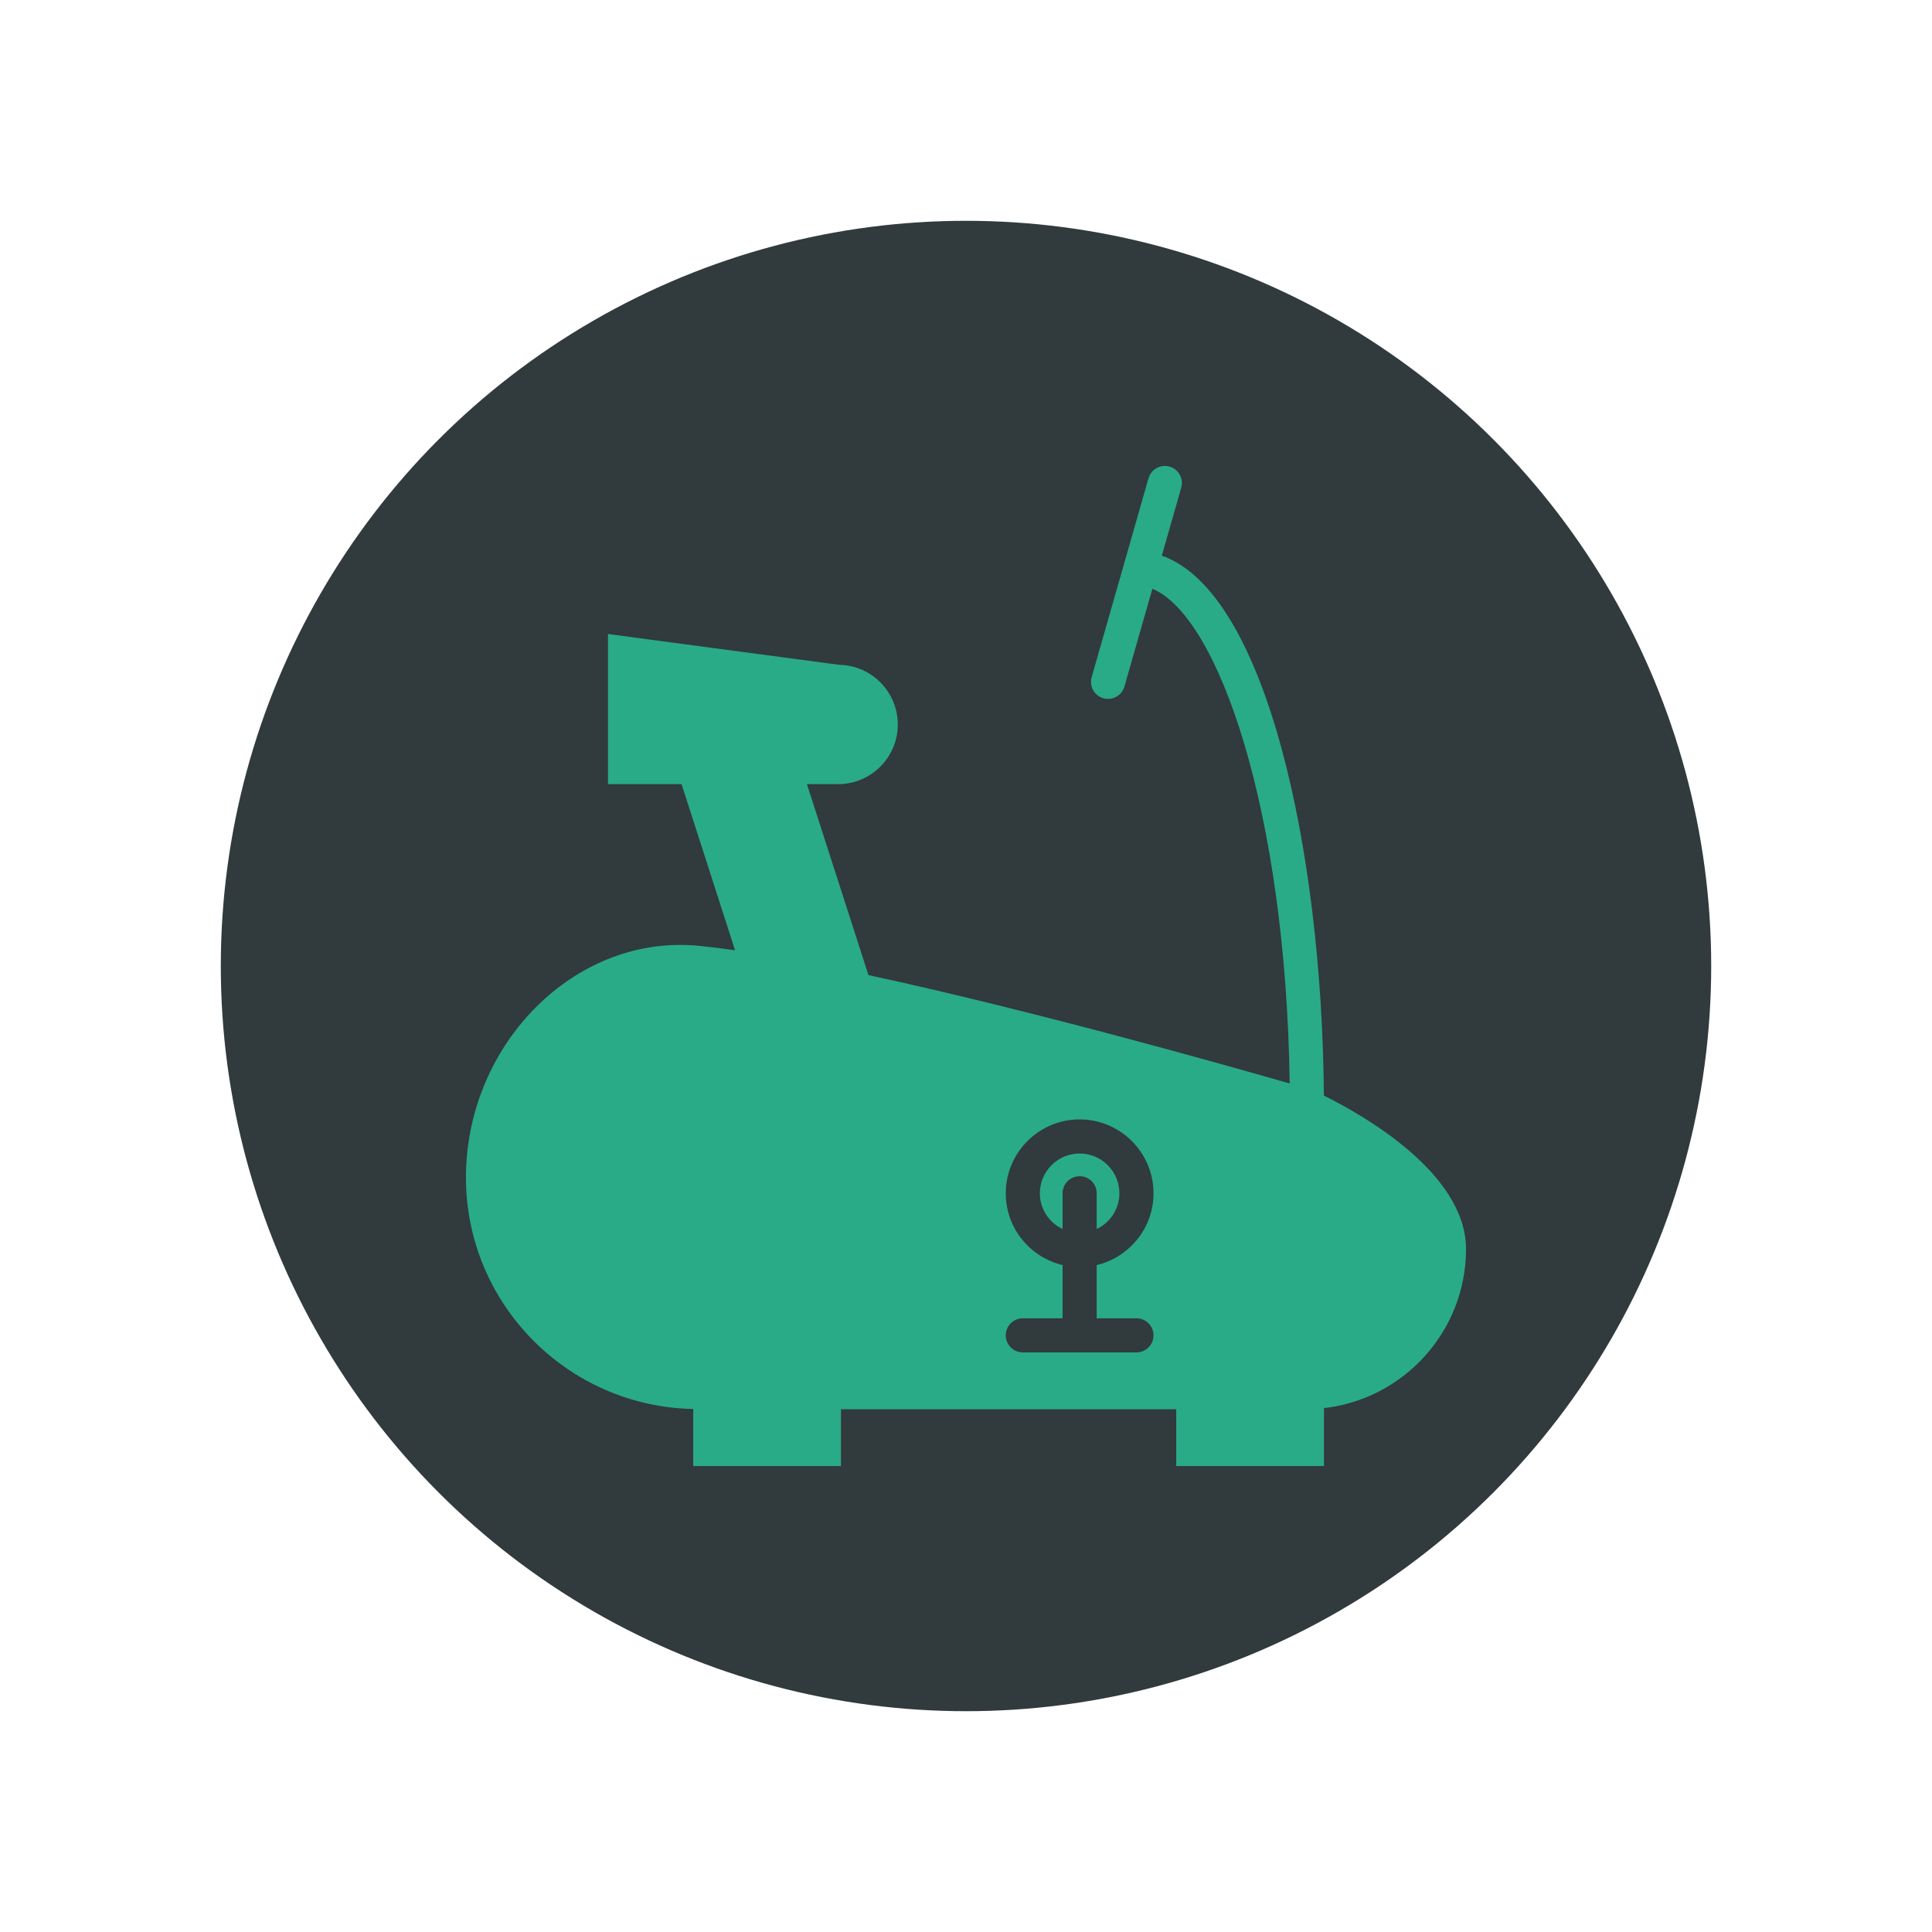 <svg xmlns="http://www.w3.org/2000/svg" width="70" height="70" viewBox="0 0 70 70" style="width: 100%; height: 100%;"><desc>Made with illustrio</desc>
  
<g class="content"><circle cx="50%" cy="50%" r="27px" class="main-fill"></circle><g class="base"><g fill="none" fill-rule="evenodd" stroke="none" class="secondary-fill">
    
    
  </g><g fill="none" transform="translate(16.882 16.882)" stroke="none" class="secondary-fill">
      <path d="M22.235,25.735 C22.576,25.735 22.853,26.012 22.853,26.353 L22.853,27.649 C23.338,27.417 23.676,26.925 23.676,26.353 C23.676,25.558 23.03,24.912 22.235,24.912 C21.441,24.912 20.794,25.558 20.794,26.353 C20.794,26.926 21.133,27.417 21.618,27.649 L21.618,26.353 C21.618,26.012 21.894,25.735 22.235,25.735 L22.235,25.735 Z" fill="none" stroke="none" class="secondary-fill"></path>
      <path d="M31.085,22.814 C31.018,13.872 28.973,4.564 25.213,3.251 L25.917,0.787 C26.011,0.46 25.821,0.117 25.493,0.024 C25.165,-0.069 24.824,0.12 24.73,0.448 L22.671,7.654 C22.577,7.982 22.767,8.324 23.095,8.417 C23.152,8.433 23.209,8.441 23.265,8.441 C23.534,8.441 23.781,8.264 23.858,7.993 L24.871,4.45 C27.263,5.447 29.706,12.49 29.846,22.375 C27.54,21.712 20.515,19.727 14.583,18.447 L12.355,11.529 L13.485,11.529 C14.677,11.529 15.647,10.56 15.647,9.368 C15.647,8.19 14.701,7.23 13.53,7.206 L5.147,6.089 L5.147,11.529 L7.812,11.529 L9.751,17.548 C9.292,17.482 8.858,17.428 8.456,17.388 C8.225,17.365 7.991,17.354 7.76,17.354 C3.554,17.354 0,21.213 0,25.781 C0,30.356 3.68,34.081 8.235,34.168 L8.235,36.235 L13.588,36.235 L13.588,34.176 L25.735,34.176 L25.735,36.235 L31.088,36.235 L31.088,34.137 C33.98,33.809 36.235,31.351 36.235,28.373 C36.235,25.597 32.418,23.472 31.085,22.814 L31.085,22.814 Z M24.294,30.882 C24.635,30.882 24.912,31.159 24.912,31.5 C24.912,31.841 24.635,32.118 24.294,32.118 L20.176,32.118 C19.836,32.118 19.559,31.841 19.559,31.5 C19.559,31.159 19.836,30.882 20.176,30.882 L21.618,30.882 L21.618,28.954 C20.439,28.674 19.559,27.616 19.559,26.353 C19.559,24.877 20.76,23.676 22.235,23.676 C23.711,23.676 24.912,24.877 24.912,26.353 C24.912,27.616 24.031,28.675 22.853,28.954 L22.853,30.882 L24.294,30.882 L24.294,30.882 Z" fill="none" stroke="none" class="secondary-fill"></path>
    </g></g></g><style>
          .main-fill {fill: #313A3D;}
          .main-stroke {stroke: #313A3D;}
          .secondary-fill {fill: #29AB87;}
          .secondary-stroke {stroke: #29AB87;}

          .main-fill--darken {fill: #0f1213;}
          .main-stroke--darken {stroke: #0f1213;}
          .secondary-fill--darken {fill: #1a6d56;}
          .secondary-stroke--darken {stroke: #1a6d56;}

          .main-fill--darkener {fill: #000000;}
          .main-stroke--darkener {stroke: #000000;}
          .secondary-fill--darkener {fill: #104436;}
          .secondary-stroke--darkener {stroke: #104436;}
        </style></svg>